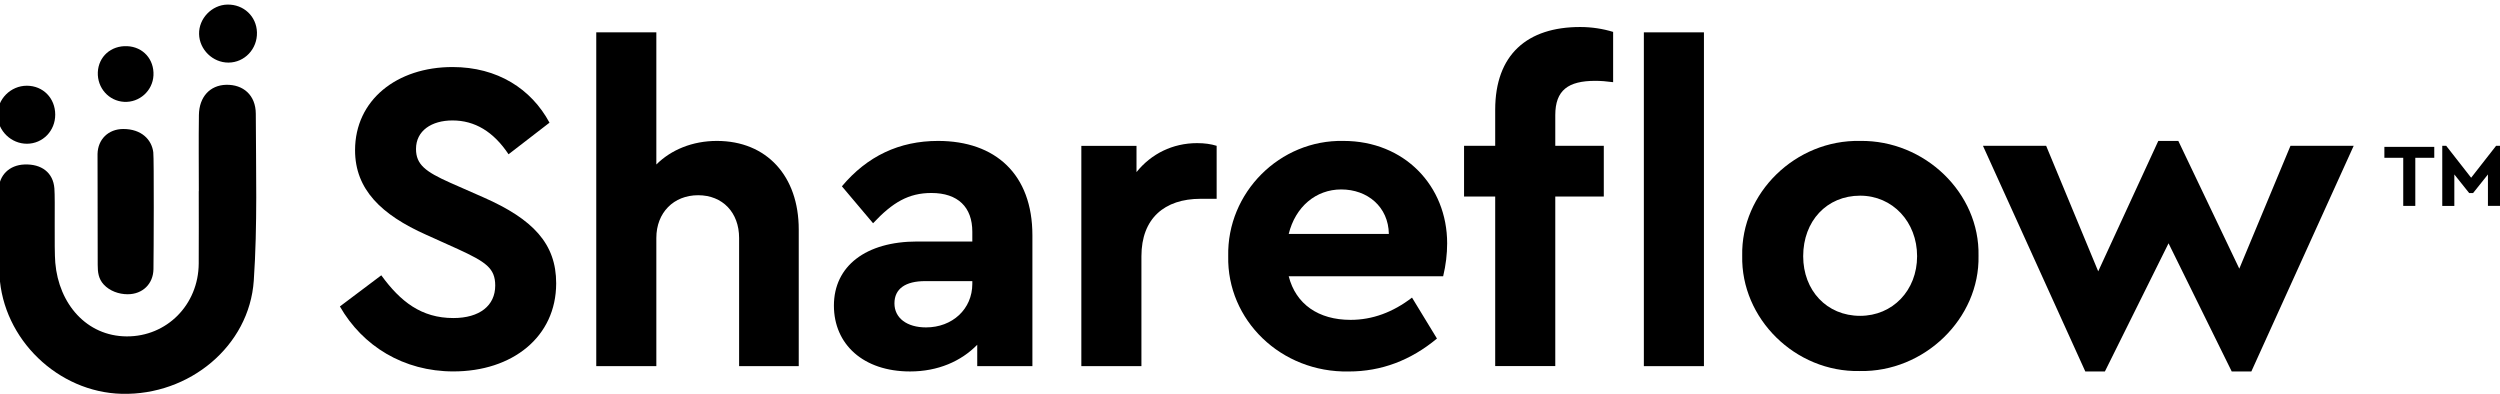 <?xml version="1.0" encoding="utf-8"?>
<!-- Generator: Adobe Illustrator 26.2.1, SVG Export Plug-In . SVG Version: 6.00 Build 0)  -->
<svg version="1.1" id="Capa_1" xmlns="http://www.w3.org/2000/svg" xmlns:xlink="http://www.w3.org/1999/xlink" x="0px" y="0px"
	 viewBox="0 0 895 141" style="enable-background:new 0 0 895 141;" xml:space="preserve">
<g>
	<g>
		<path class="st0" d="M173.15,70.69l-11.95-5.26c-8.92-3.98-12.27-6.53-12.27-12.11c0-6.53,5.58-10.2,13.06-10.2
			c7.97,0,14.66,3.98,20.07,12.11l14.66-11.31C190.2,31.81,178.09,24,162,24c-19.91,0-34.89,11.79-34.89,29.79
			c0,14.02,9.4,23.1,25.49,30.27l11.31,5.1c10.04,4.62,13.38,6.85,13.38,13.07c0,7.17-5.58,11.63-14.98,11.63
			c-11.47,0-18.96-5.89-25.81-15.3l-14.82,11.15c8.13,14.18,22.78,23.26,40.63,23.26c21.03,0,36.8-12.27,36.8-31.55
			C199.12,87.26,190.84,78.49,173.15,70.69z"/>
		<path class="st0" d="M256.64,50.45c-8.76,0-16.41,3.19-21.67,8.44V11.58h-21.51v119.5h21.51V85.19c0-9.08,6.21-15.3,14.97-15.3
			c8.77,0,14.66,6.21,14.66,15.3v45.89h21.35V82.16C285.96,63.04,274.48,50.45,256.64,50.45z"/>
		<path class="st0" d="M335.82,50.45c-13.86,0-25.33,5.42-34.42,16.25l11.16,13.22c7.01-7.49,12.74-10.83,20.87-10.83
			c9.56,0,14.66,5.1,14.66,13.86v3.51h-19.75c-18.32,0-29.8,8.76-29.8,22.94c0,13.86,10.52,23.58,27.25,23.58
			c10.04,0,18.32-3.67,24.06-9.56v7.65h19.75V84.23C369.6,62.4,356.37,50.45,335.82,50.45z M348.09,101.6
			c0,9.08-7.17,15.61-16.57,15.61c-6.85,0-11.31-3.35-11.31-8.6c0-5.26,3.98-7.97,10.99-7.97h16.89V101.6z"/>
		<path class="st0" d="M406.87,61.61v-9.4h-19.75v78.87h21.51V91.72c0-13.54,8.28-20.55,21.19-20.55h5.74V52.2
			c-2.07-0.64-4.3-0.96-7.01-0.96C419.78,51.25,412.13,55.07,406.87,61.61z"/>
		<path class="st0" d="M480.96,50.45c-22.78-0.48-41.74,18.48-41.26,41.27c-0.48,22.78,18.8,41.75,43.18,41.27
			c11.63,0,22.15-3.98,31.55-11.79l-8.93-14.66c-6.85,5.26-14.18,7.97-21.99,7.97c-11.47,0-19.6-5.58-22.15-15.61h55.29
			c0.96-3.98,1.43-7.97,1.43-11.79C518.08,66.55,502.79,50.45,480.96,50.45z M461.36,83.75c2.39-9.72,9.72-15.93,18.8-15.93
			c9.4,0,16.89,6.21,17.05,15.93H461.36z"/>
		<rect x="588.5" y="11.58" class="st0" width="21.51" height="119.5"/>
		<path class="st0" d="M535.28,39.3V52.2h-11.15v18.16h11.15v60.7h21.51v-60.7h17.37V52.2h-17.37V41.21
			c0-8.92,4.62-12.27,14.34-12.27c1.91,0,3.98,0.16,6.37,0.48v-18c-3.67-1.12-7.65-1.75-11.79-1.75
			C546.75,9.66,535.28,19.54,535.28,39.3z"/>
		<path class="st0" d="M665.93,50.45c-23.1-0.48-42.7,18.64-42.22,41.11c-0.48,22.46,18.96,41.74,42.06,41.27
			c23.1,0.48,43.02-18.8,42.54-41.27C708.79,69.09,689.03,50.13,665.93,50.45z M665.93,113.07c-11.95,0-20.39-9.08-20.39-21.35
			c0-12.59,8.45-21.67,20.39-21.67c11.63,0,20.39,9.4,20.39,21.67C686.32,103.99,677.56,113.07,665.93,113.07z"/>
		<polygon class="st0" points="819.99,52.2 801.67,96.18 779.84,50.45 772.67,50.45 751.16,97.14 732.52,52.2 709.9,52.2 
			746.54,132.99 753.55,132.99 776.34,87.1 798.96,132.99 805.98,132.99 842.62,52.2 		"/>
		<g>
			<g>
				<g>
					<path class="st0" d="M860.36,56.49h-6.75v-3.91h17.86v3.91h-6.79v17.22h-4.32V56.49z"/>
					<path class="st0" d="M895,52.2v21.51h-4.32V62.45l-5.31,6.66h-1.41l-5.31-6.66v11.27h-4.32V52.2h1.41l8.93,11.43l8.93-11.43
						H895z"/>
				</g>
			</g>
		</g>
		<g>
			<path class="st0" d="M80.93,30.36c-5.74,0.15-9.63,4.31-9.72,10.8c-0.13,9.09-0.03,18.18-0.03,27.26c-0.01,0-0.02,0-0.03,0
				c0,8.65,0.05,17.3-0.01,25.94c-0.1,14.75-11.43,26.15-25.8,26.07c-14.35-0.09-24.29-11.64-25.55-26.36
				c-0.45-5.28,0.01-22.52-0.32-26.62c-0.44-5.67-4.62-8.81-10.75-8.56c-5.35,0.21-9.11,3.81-9.21,9.17
				c-0.13,7.82-0.13,15.64,0,23.45c0.01,0.44,0.2,5.23,0.3,7.03c1.23,22.94,20.99,41.89,43.79,42.45
				c24.15,0.59,45.65-17.05,47.25-40.54c1.35-19.84,0.77-39.83,0.72-59.75C91.54,34.06,87.07,30.2,80.93,30.36z"/>
			<path class="st0" d="M9.69,51.46c5.65-0.04,10.1-4.64,10.08-10.44c-0.01-5.89-4.35-10.31-10.13-10.33
				C3.8,30.67-1.02,35.54-0.88,41.31C-0.74,46.89,4.05,51.5,9.69,51.46z"/>
			<path class="st0" d="M81.78,22.41c5.79-0.02,10.38-4.89,10.21-10.83C91.82,5.84,87.24,1.53,81.4,1.64
				c-5.57,0.11-10.27,5-10.13,10.56C71.4,17.78,76.19,22.43,81.78,22.41z"/>
			<path class="st0" d="M44.42,36.46c5.5,0.31,10.25-3.97,10.52-9.47c0.28-5.75-3.72-10.21-9.4-10.46
				c-5.78-0.26-10.28,3.73-10.52,9.34C34.79,31.47,38.94,36.15,44.42,36.46z"/>
			<path class="st0" d="M34.94,67.17c0.01,5.19,0.02,10.38,0.02,15.57c0.01,4.02,0.01,8.04,0.02,12.07c0,2.63,0.26,4.99,2.15,7.04
				c2.14,2.33,5.44,3.5,8.6,3.49c5.35-0.01,9.11-3.72,9.21-8.96c0.09-5.29,0.22-39.48-0.06-41.84c-0.55-4.54-4.23-8.37-10.75-8.36
				c-5.35,0.01-9.11,3.72-9.21,8.96c0,0.39,0,0.79,0,1.18C34.93,59.93,34.93,63.55,34.94,67.17z"/>
		</g>
	</g>
</g>
</svg>

